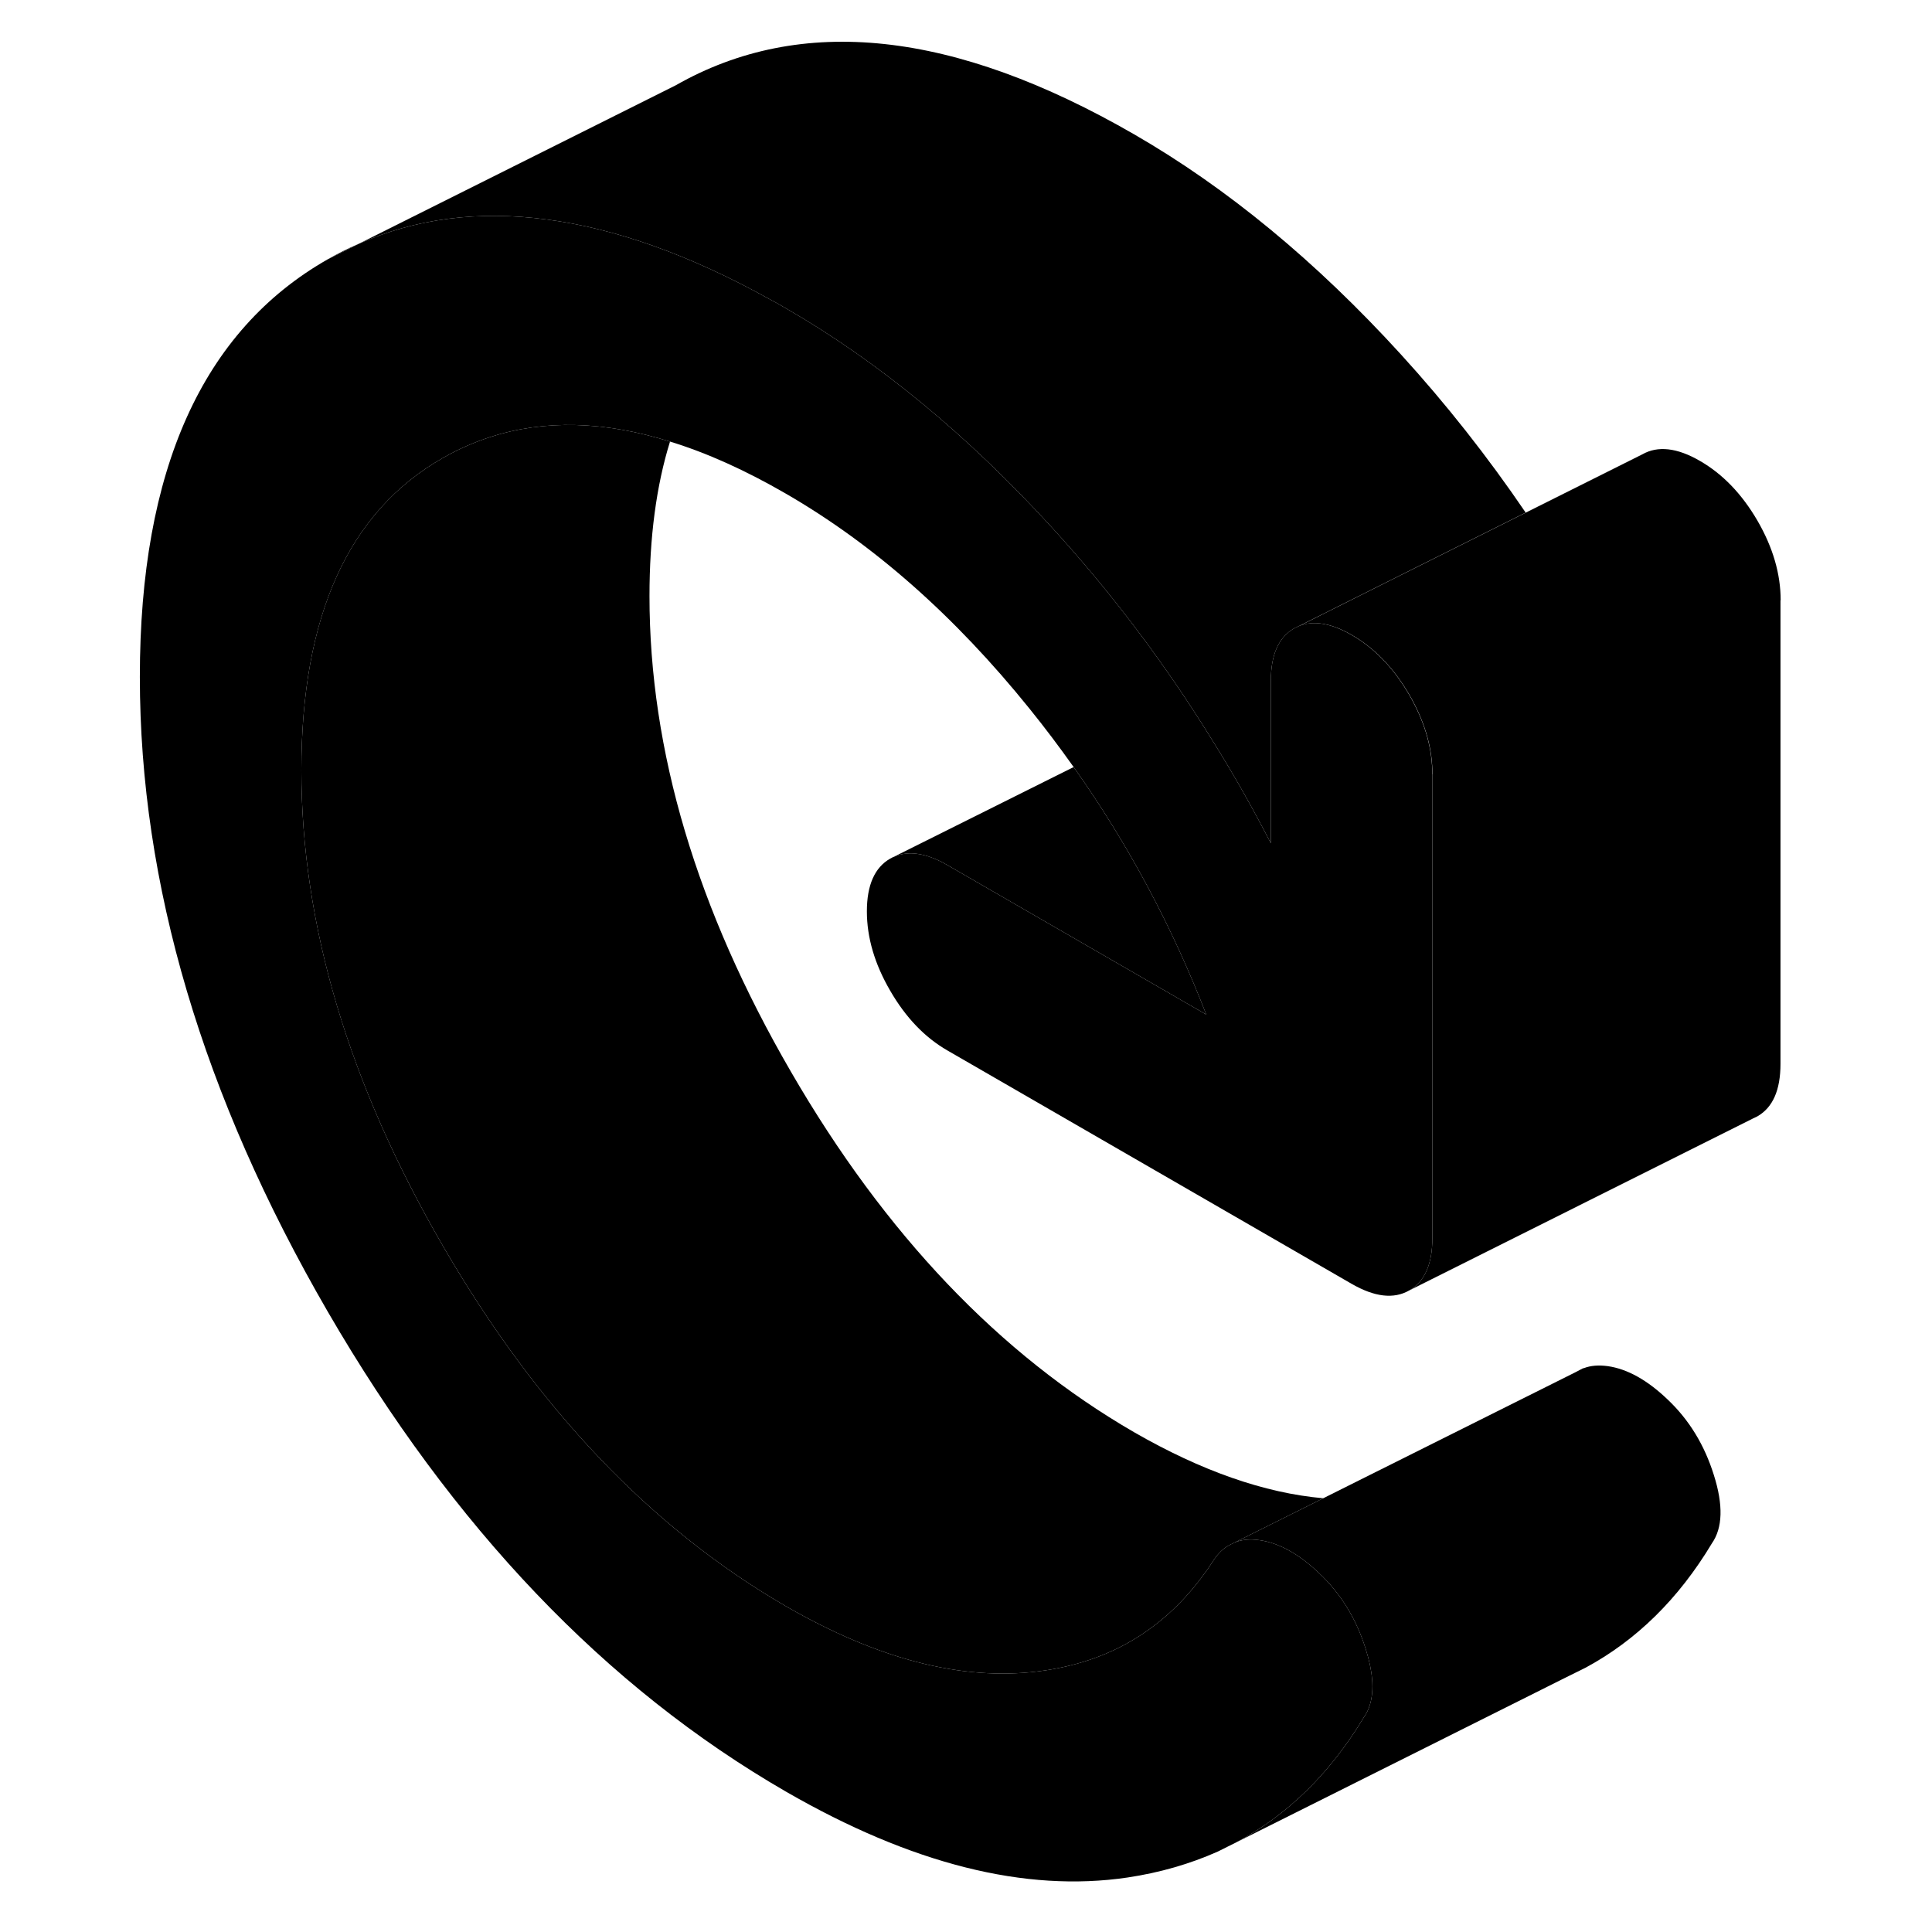 <svg width="48" height="48" viewBox="0 0 99 111" class="pr-icon-iso-duotone-secondary"
     xmlns="http://www.w3.org/2000/svg" stroke-width="1px" stroke-linecap="round" stroke-linejoin="round">
    <path d="M14.605 14.01L12.825 14.9C13.405 14.57 13.995 14.27 14.605 14.01Z" class="pr-icon-iso-duotone-primary-stroke" stroke-linejoin="round"/>
    <path d="M76.295 44.49V71.12C76.295 72.63 75.855 73.63 74.965 74.14C74.075 74.65 72.975 74.52 71.655 73.76L48.445 60.36C47.135 59.61 46.035 58.46 45.145 56.92C44.255 55.39 43.805 53.87 43.805 52.36C43.805 50.85 44.255 49.84 45.145 49.33C46.035 48.83 47.135 48.95 48.445 49.71L63.305 58.29C61.335 53.21 58.805 48.47 55.685 44.07C54.875 42.93 54.035 41.81 53.145 40.71C48.855 35.39 44.195 31.28 39.165 28.37C36.835 27.02 34.615 26.02 32.495 25.37C28.715 24.19 25.275 24.1 22.165 25.11C21.225 25.41 20.325 25.81 19.445 26.31C14.025 29.39 11.315 35.38 11.315 44.25C11.315 53.12 14.025 62.24 19.445 71.58C24.855 80.92 31.435 87.82 39.165 92.29C44.425 95.32 49.245 96.57 53.615 96.03C56.135 95.72 58.325 94.88 60.175 93.5C61.555 92.48 62.745 91.17 63.765 89.58C64.005 89.24 64.275 88.97 64.595 88.79L64.955 88.61C65.375 88.45 65.845 88.41 66.375 88.49C67.495 88.65 68.645 89.29 69.805 90.4C71.035 91.56 71.925 93.01 72.465 94.74C72.875 96.03 72.955 97.09 72.715 97.91C72.635 98.19 72.515 98.45 72.355 98.67C70.415 101.89 67.975 104.28 65.025 105.85L63.965 106.38C62.365 107.09 60.645 107.59 58.775 107.87C52.895 108.74 46.365 107.09 39.165 102.94C28.805 96.96 20.025 87.76 12.825 75.35C5.635 62.94 2.035 50.79 2.035 38.89C2.035 26.99 5.635 19 12.825 14.9L14.605 14.01C17.895 12.55 21.495 12.09 25.405 12.61C29.335 13.12 33.585 14.63 38.145 17.15C38.485 17.33 38.825 17.52 39.165 17.72C44.505 20.8 49.615 25.02 54.485 30.36C57.395 33.55 60.065 36.99 62.475 40.68C62.935 41.38 63.385 42.09 63.825 42.81C64.955 44.63 66.015 46.51 67.015 48.45V39.11C67.015 37.61 67.465 36.61 68.355 36.1L68.625 35.97C69.455 35.63 70.475 35.8 71.655 36.48C72.975 37.24 74.075 38.39 74.965 39.92C75.805 41.38 76.245 42.81 76.285 44.24C76.285 44.32 76.285 44.41 76.285 44.49H76.295Z" class="pr-icon-iso-duotone-primary-stroke" stroke-linejoin="round"/>
    <path d="M81.655 29.45L74.815 32.87L68.625 35.97L68.355 36.1C67.465 36.61 67.015 37.61 67.015 39.11V48.45C66.015 46.51 64.955 44.63 63.825 42.81C63.385 42.09 62.935 41.38 62.475 40.68C60.065 36.99 57.395 33.55 54.485 30.36C49.615 25.02 44.505 20.8 39.165 17.72C38.825 17.52 38.485 17.33 38.145 17.15C33.585 14.63 29.335 13.12 25.405 12.61C21.495 12.09 17.895 12.55 14.605 14.01L32.825 4.9C40.025 0.8 48.805 1.74 59.165 7.72C64.505 10.8 69.615 15.02 74.485 20.36C77.075 23.2 79.465 26.23 81.655 29.45Z" class="pr-icon-iso-duotone-primary-stroke" stroke-linejoin="round"/>
    <path d="M70.025 86.08L64.955 88.61L64.595 88.79C64.275 88.97 64.005 89.24 63.765 89.58C62.745 91.17 61.555 92.48 60.175 93.5C58.325 94.88 56.135 95.72 53.615 96.03C49.245 96.57 44.425 95.32 39.165 92.29C31.435 87.82 24.855 80.92 19.445 71.58C14.025 62.24 11.315 53.13 11.315 44.25C11.315 35.37 14.025 29.39 19.445 26.31C20.325 25.81 21.225 25.41 22.165 25.11C25.275 24.1 28.715 24.19 32.495 25.37C31.705 27.91 31.315 30.87 31.315 34.25C31.315 43.13 34.025 52.24 39.445 61.58C44.855 70.92 51.435 77.82 59.165 82.29C63.025 84.51 66.645 85.78 70.025 86.08Z" class="pr-icon-iso-duotone-primary-stroke" stroke-linejoin="round"/>
    <path d="M63.305 58.29L48.445 49.71C47.135 48.95 46.035 48.83 45.145 49.33L55.685 44.07C58.805 48.47 61.335 53.21 63.305 58.29Z" class="pr-icon-iso-duotone-primary-stroke" stroke-linejoin="round"/>
    <path d="M96.295 34.49V61.12C96.295 62.63 95.855 63.63 94.965 64.14L94.695 64.27L74.965 74.14C75.855 73.63 76.295 72.63 76.295 71.12V44.49C76.295 44.41 76.295 44.32 76.295 44.24C76.255 42.81 75.815 41.38 74.975 39.92C74.085 38.39 72.985 37.24 71.665 36.48C70.485 35.8 69.465 35.63 68.635 35.97L74.825 32.87L81.665 29.45L88.365 26.1C89.245 25.6 90.355 25.72 91.665 26.48C92.985 27.24 94.085 28.39 94.975 29.92C95.865 31.46 96.305 32.98 96.305 34.49H96.295Z" class="pr-icon-iso-duotone-primary-stroke" stroke-linejoin="round"/>
    <path d="M92.355 88.67C90.435 91.87 88.005 94.25 85.085 95.82L83.895 96.41L65.025 105.85C67.975 104.28 70.415 101.89 72.355 98.67C72.515 98.45 72.635 98.19 72.715 97.91C72.955 97.09 72.875 96.03 72.465 94.74C71.925 93.01 71.035 91.56 69.805 90.4C68.645 89.29 67.495 88.65 66.375 88.49C65.845 88.41 65.375 88.45 64.955 88.61L70.025 86.08L84.515 78.84L84.955 78.61H84.985C85.395 78.45 85.855 78.42 86.375 78.49C87.495 78.65 88.645 79.29 89.805 80.4C91.035 81.56 91.925 83.01 92.465 84.74C93.015 86.47 92.975 87.78 92.355 88.67Z" class="pr-icon-iso-duotone-primary-stroke" stroke-linejoin="round"/>
    <path d="M85.085 78.55L84.985 78.6" class="pr-icon-iso-duotone-primary-stroke" stroke-linejoin="round"/>
</svg>